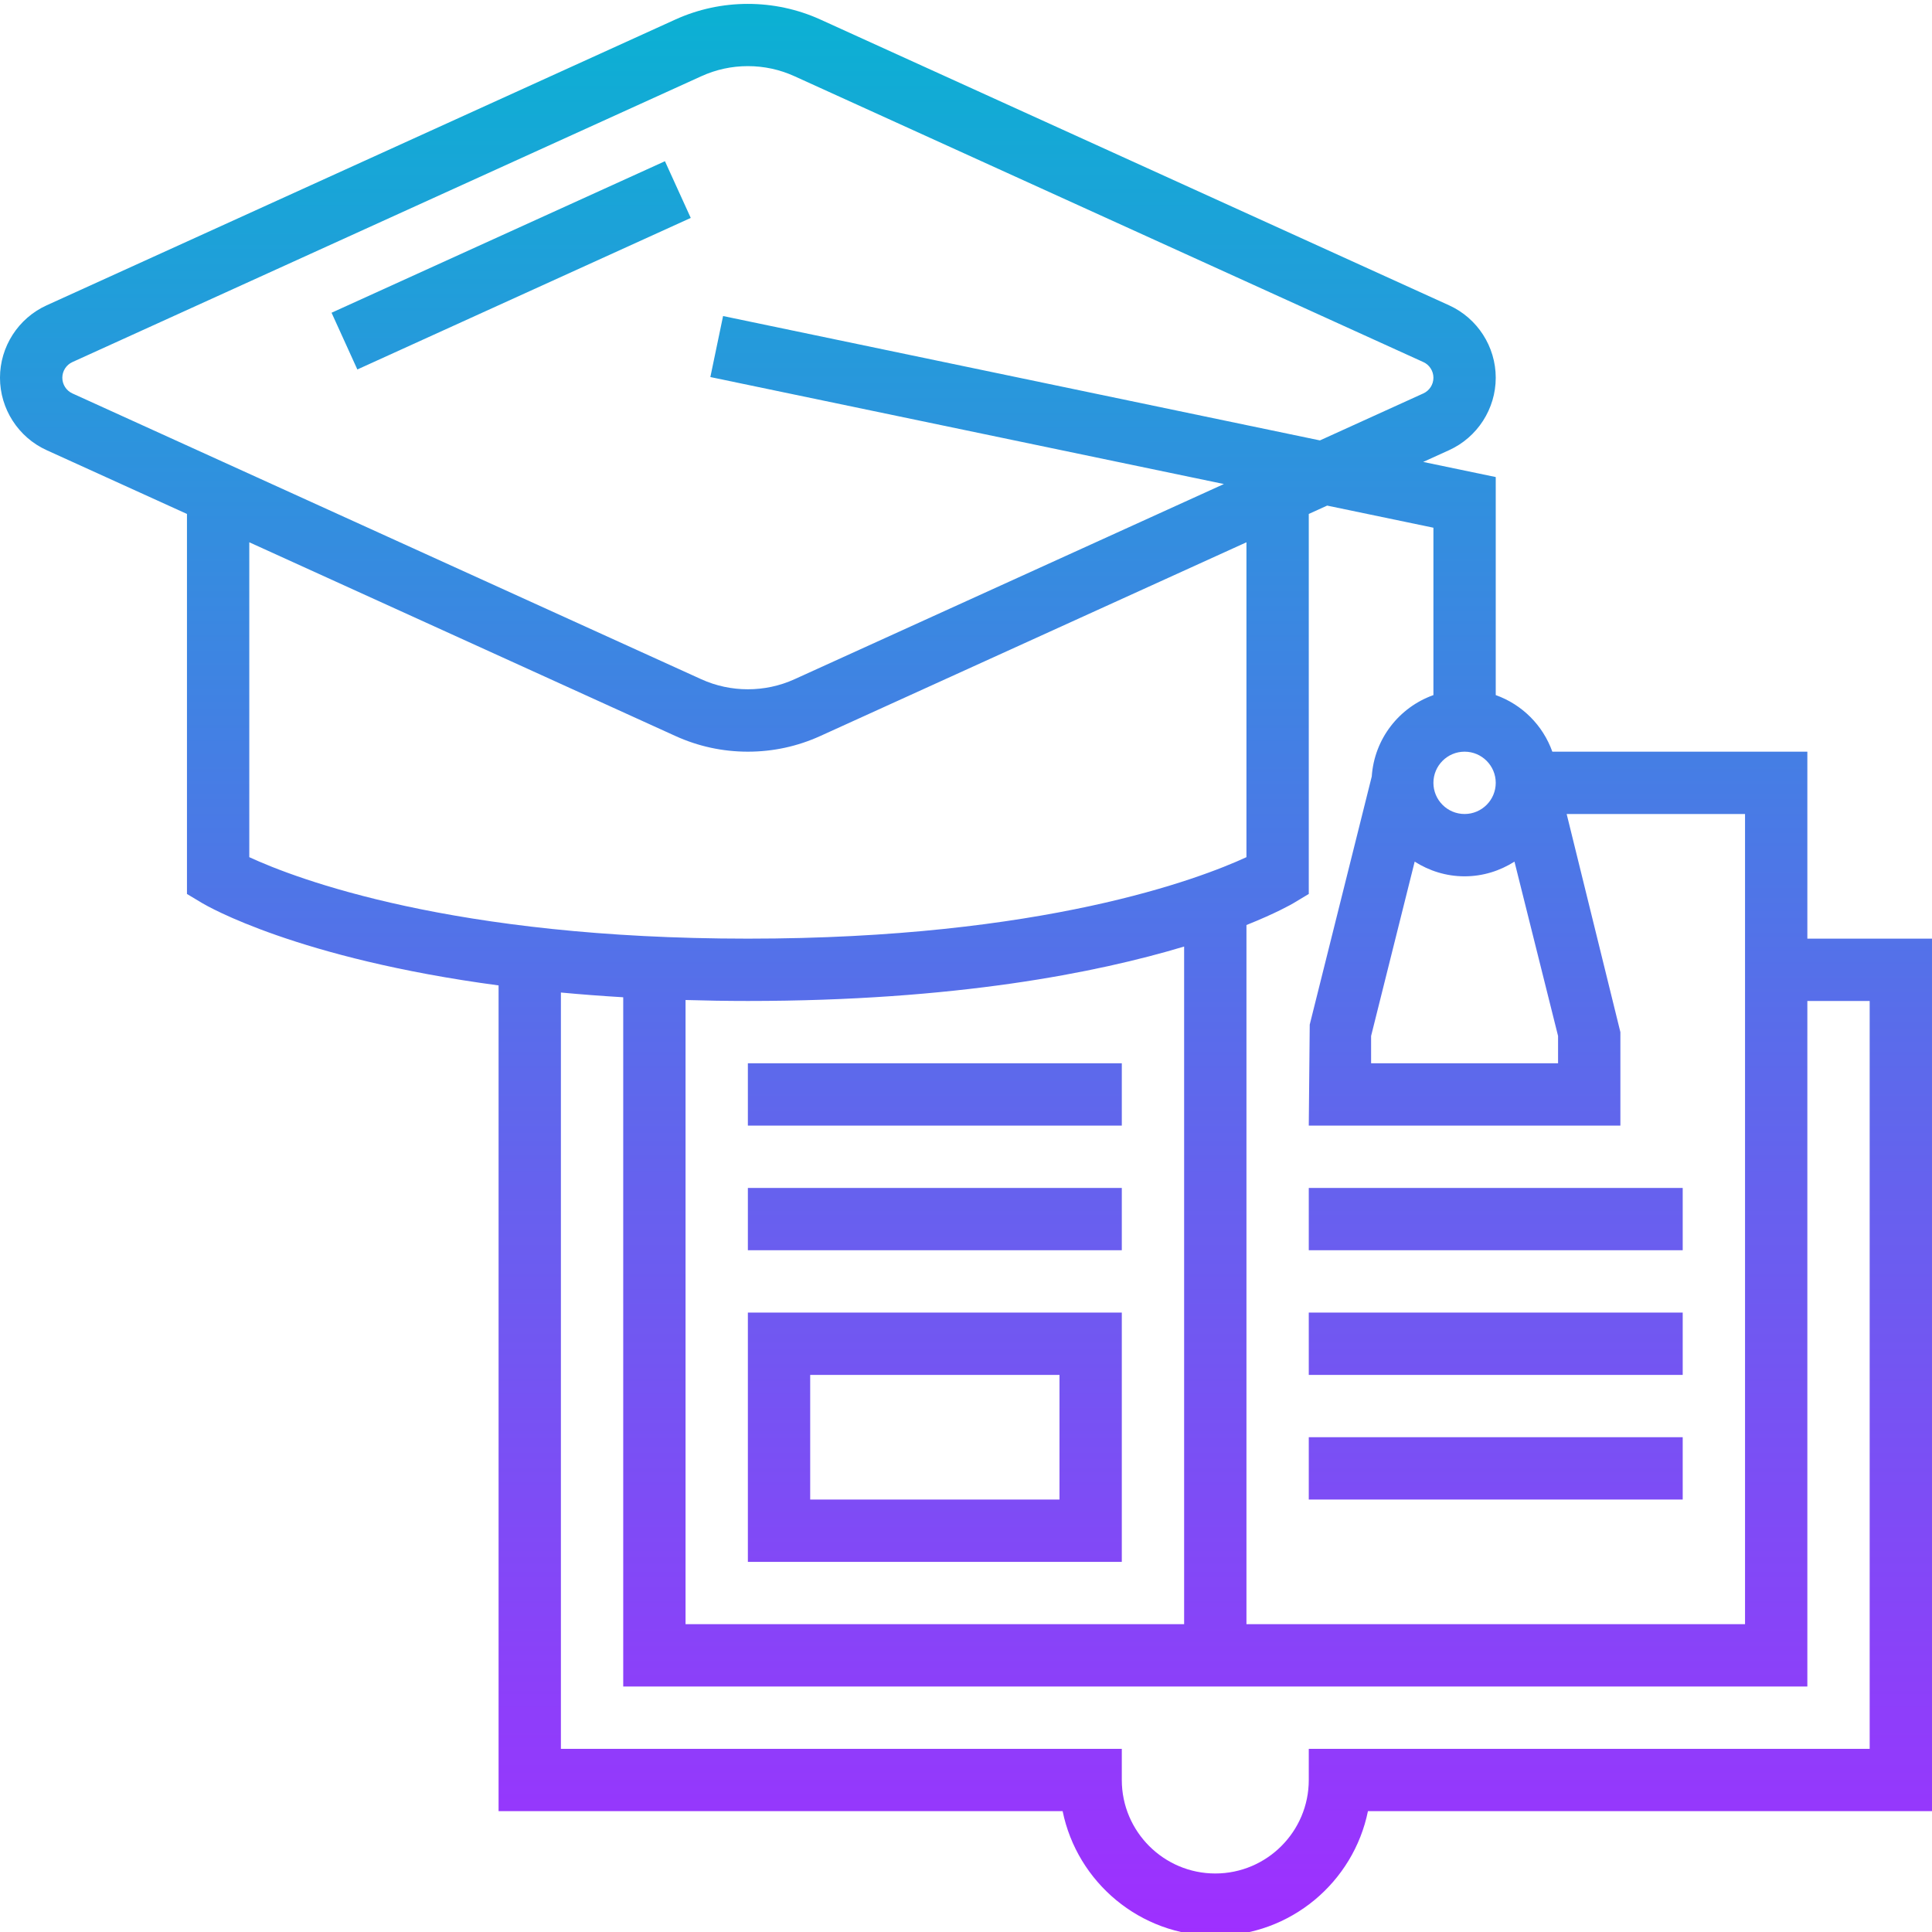 <svg height="496pt" viewBox="0 0 496 495" width="496pt" xmlns="http://www.w3.org/2000/svg" xmlns:xlink="http://www.w3.org/1999/xlink"><linearGradient id="a" gradientUnits="userSpaceOnUse" x1="248" x2="248" y1="496.478" y2=".499"><stop offset="0" stop-color="#9f2fff"/><stop offset="1" stop-color="#0bb1d3"/></linearGradient><path d="m192 400.477h96v-64h-96zm16-48h64v32h-64zm-16-48h96v16h-96zm96-32v16h-96v-16zm48 32h96v16h-96zm0 32h96v16h-96zm0 32h96v16h-96zm-244.258-274.125-6.621-14.562 85.59-38.902 6.625 14.559zm-79.773 20.719 36.031 16.375v97.562l3.879 2.328c1.273.758 24.465 14.262 76.121 21.148v211.992h144.809c3.719 18.234 19.871 32 39.191 32s35.48-13.766 39.191-32h144.809v-224h-32v-48h-65.473c-2.414-6.773-7.75-12.109-14.527-14.527v-55.977l-18.625-3.879 6.648-3.023c7.273-3.305 11.977-10.602 11.977-18.594 0-7.992-4.703-15.285-11.969-18.59l-161.438-73.383c-11.77-5.34-25.426-5.34-37.188 0l-161.43 73.383c-7.273 3.305-11.977 10.598-11.977 18.59 0 7.992 4.703 15.289 11.969 18.594zm52.031 23.648 109.406 49.734c5.883 2.672 12.129 4.023 18.594 4.023s12.711-1.352 18.594-4.023l109.406-49.734v80.84c-12.008 5.543-52.176 20.918-128 20.918-75.855 0-116.031-15.391-128-20.918zm112 277.758v-160.246c5.168.152 10.473.246 16 .246 53.266 0 89.641-7.246 112-13.973v173.973zm304-160v192h-144v8c0 13.234-10.77 24-24 24s-24-10.766-24-24v-8h-144v-194.168c5.09.48 10.441.883 16 1.219v176.949h304v-176zm-116.809-35.773c3.711 2.359 8.09 3.773 12.809 3.773s9.098-1.414 12.809-3.773l11.191 44.758v7.016h-48v-7.016zm12.809-28.227c4.414 0 8 3.594 8 8 0 4.41-3.586 8-8 8s-8-3.59-8-8c0-4.406 3.586-8 8-8zm-8-57.496v42.969c-8.793 3.137-15.168 11.199-15.832 20.898l-15.922 63.695-.246 25.934h80v-24l-13.793-56h45.793v208h-128v-179.496c7.641-3.055 11.617-5.344 12.121-5.645l3.879-2.328v-97.562l4.719-2.145zm-349.406-42.527 161.438-73.375c3.785-1.727 7.809-2.602 11.969-2.602s8.184.875 11.969 2.594l161.445 73.383c1.57.711 2.586 2.297 2.586 4.023 0 1.73-1.016 3.312-2.594 4.027l-26.543 12.062-153.23-31.93-3.266 15.664 131.84 27.465-110.238 50.113c-7.562 3.445-16.375 3.438-23.938 0l-161.445-73.375c-1.57-.715-2.586-2.297-2.586-4.027 0-1.727 1.016-3.312 2.594-4.023zm0 0" fill="url(#a)"/></svg>